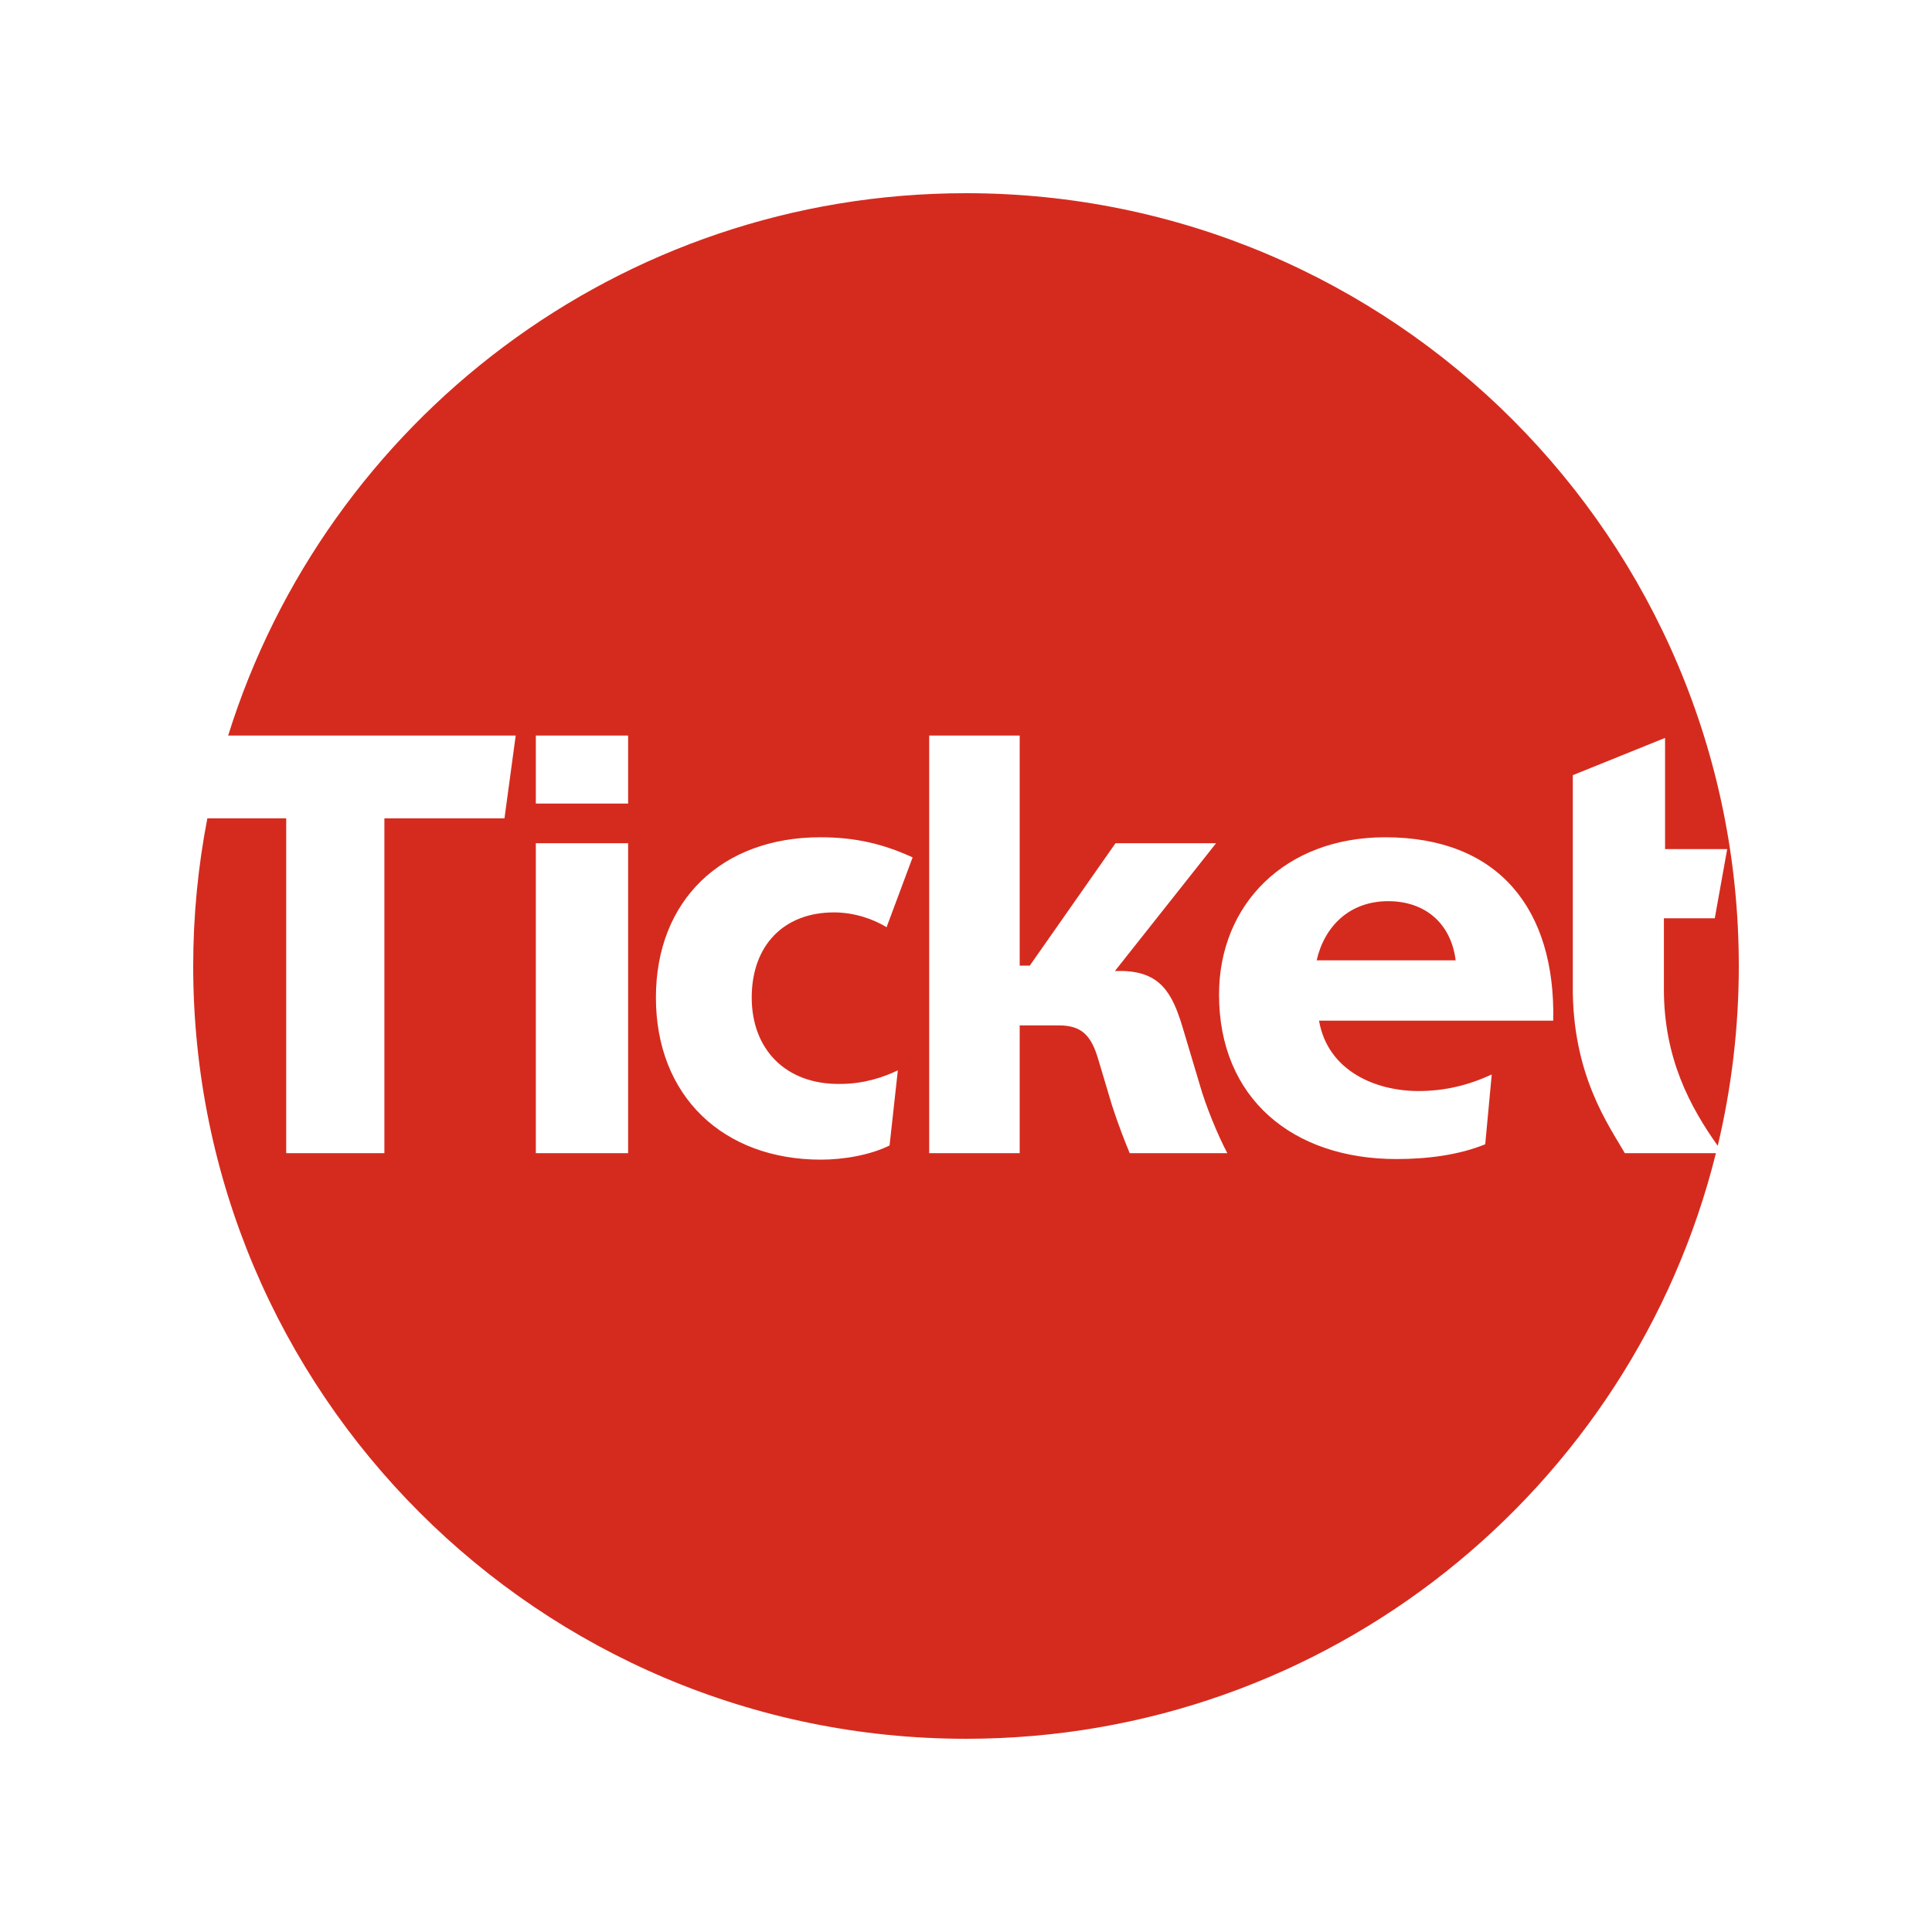 <?xml version="1.0" encoding="UTF-8" standalone="no"?>
<svg
   width="100"
   height="100"
   viewBox="0 0 100 100"
   version="1.1"
   id="svg14"
   sodipodi:docname="ticket.svg"
   inkscape:version="1.1.2 (b8e25be833, 2022-02-05)"
   xmlns:inkscape="http://www.inkscape.org/namespaces/inkscape"
   xmlns:sodipodi="http://sodipodi.sourceforge.net/DTD/sodipodi-0.dtd"
   xmlns="http://www.w3.org/2000/svg"
   xmlns:svg="http://www.w3.org/2000/svg"
   xmlns:rdf="http://www.w3.org/1999/02/22-rdf-syntax-ns#"
   xmlns:cc="http://creativecommons.org/ns#"
   xmlns:dc="http://purl.org/dc/elements/1.1/">
  <sodipodi:namedview
     pagecolor="#ffffff"
     bordercolor="#666666"
     borderopacity="1"
     objecttolerance="10"
     gridtolerance="10"
     guidetolerance="10"
     inkscape:pageopacity="0"
     inkscape:pageshadow="2"
     inkscape:window-width="1920"
     inkscape:window-height="1057"
     id="namedview16"
     showgrid="false"
     fit-margin-top="0"
     fit-margin-left="0"
     fit-margin-right="0"
     fit-margin-bottom="0"
     inkscape:zoom="8.48"
     inkscape:cx="50"
     inkscape:cy="50"
     inkscape:window-x="-8"
     inkscape:window-y="-8"
     inkscape:window-maximized="1"
     inkscape:current-layer="svg14"
     inkscape:pagecheckerboard="0" />
  <!-- Generator: Sketch 45.1 (43504) - http://www.bohemiancoding.com/sketch -->
  <title
     id="title2">Group</title>
  <desc
     id="desc4">Created with Sketch.</desc>
  <defs
     id="defs6" />
  <g
     id="Symbols"
     style="fill:none;fill-rule:evenodd;stroke:none;stroke-width:1"
     transform="translate(-2.184,66.663)">
    <g
       id="institucional/logo-ticket-pt" />
  </g>
  <path
     inkscape:connector-curvature="0"
     style="fill:#d52b1e;fill-rule:evenodd;stroke:none;stroke-width:1.358"
     d="M 80.396,52.829 H 68.272 c 0.459,2.633 2.97,3.643 5.144,3.643 1.378,0 2.602,-0.306 3.796,-0.857 l -0.337,3.612 c -1.347,0.551 -2.97,0.765 -4.593,0.765 -5.389,0 -9.185,-3.153 -9.185,-8.511 0,-4.654 3.398,-8.144 8.603,-8.144 5.878,0 8.817,3.735 8.695,9.491 z m -21.922,6.858 c -0.245,-0.582 -0.613,-1.531 -0.919,-2.48 l -0.704,-2.358 C 56.484,53.595 55.994,53.074 54.8,53.074 h -2.021 v 6.613 H 48.095 V 38.072 h 4.684 v 11.91 h 0.521 l 4.439,-6.337 h 5.205 l -5.235,6.613 h 0.276 c 2.082,0 2.694,1.164 3.215,2.878 l 0.888,2.97 c 0.306,1.102 0.949,2.663 1.439,3.582 z M 43.472,56.105 c 1.225,0 2.235,-0.337 3,-0.704 l -0.428,3.888 c -0.98,0.489 -2.358,0.734 -3.552,0.734 -5.052,0 -8.542,-3.276 -8.542,-8.389 0,-5.052 3.429,-8.297 8.511,-8.297 1.867,0 3.307,0.367 4.776,1.041 l -1.347,3.613 c -0.704,-0.428 -1.684,-0.765 -2.725,-0.765 -2.572,0 -4.256,1.684 -4.256,4.409 0,2.694 1.776,4.5 4.562,4.47 z M 27.735,41.593 h 4.776 V 38.072 h -4.776 z m 0,18.094 h 4.776 V 43.644 H 27.735 Z M 81.408,51.023 V 40.123 l 4.776,-1.929 v 5.756 h 3.215 l -0.643,3.582 h -2.633 v 3.674 c 0,3.569 1.353,6.082 2.787,8.1 C 89.621,56.32 90,53.204 90,49.999 90,27.908 72.091,10 50,10 32.063,10 16.884,21.806 11.809,38.072 h 14.884 l -0.582,4.286 H 19.896 V 59.687 H 14.814 V 42.358 H 10.732 C 10.254,44.832 10,47.386 10,49.999 c 3.44e-4,22.092 17.909,40 40,40 18.75,0 34.485,-12.902 38.816,-30.312 h -4.715 c -0.827,-1.439 -2.725,-4.042 -2.694,-8.664 z m -9.553,-4.378 c -2.021,0 -3.306,1.316 -3.705,3.062 h 7.195 c -0.245,-1.929 -1.592,-3.062 -3.491,-3.062"
     id="Combined-Shape-2"
     inkscape:export-filename="C:\Users\suitedoalex\sites\ticket-logo-14.png"
     inkscape:export-xdpi="81.477043"
     inkscape:export-ydpi="81.477043" />
</svg>
